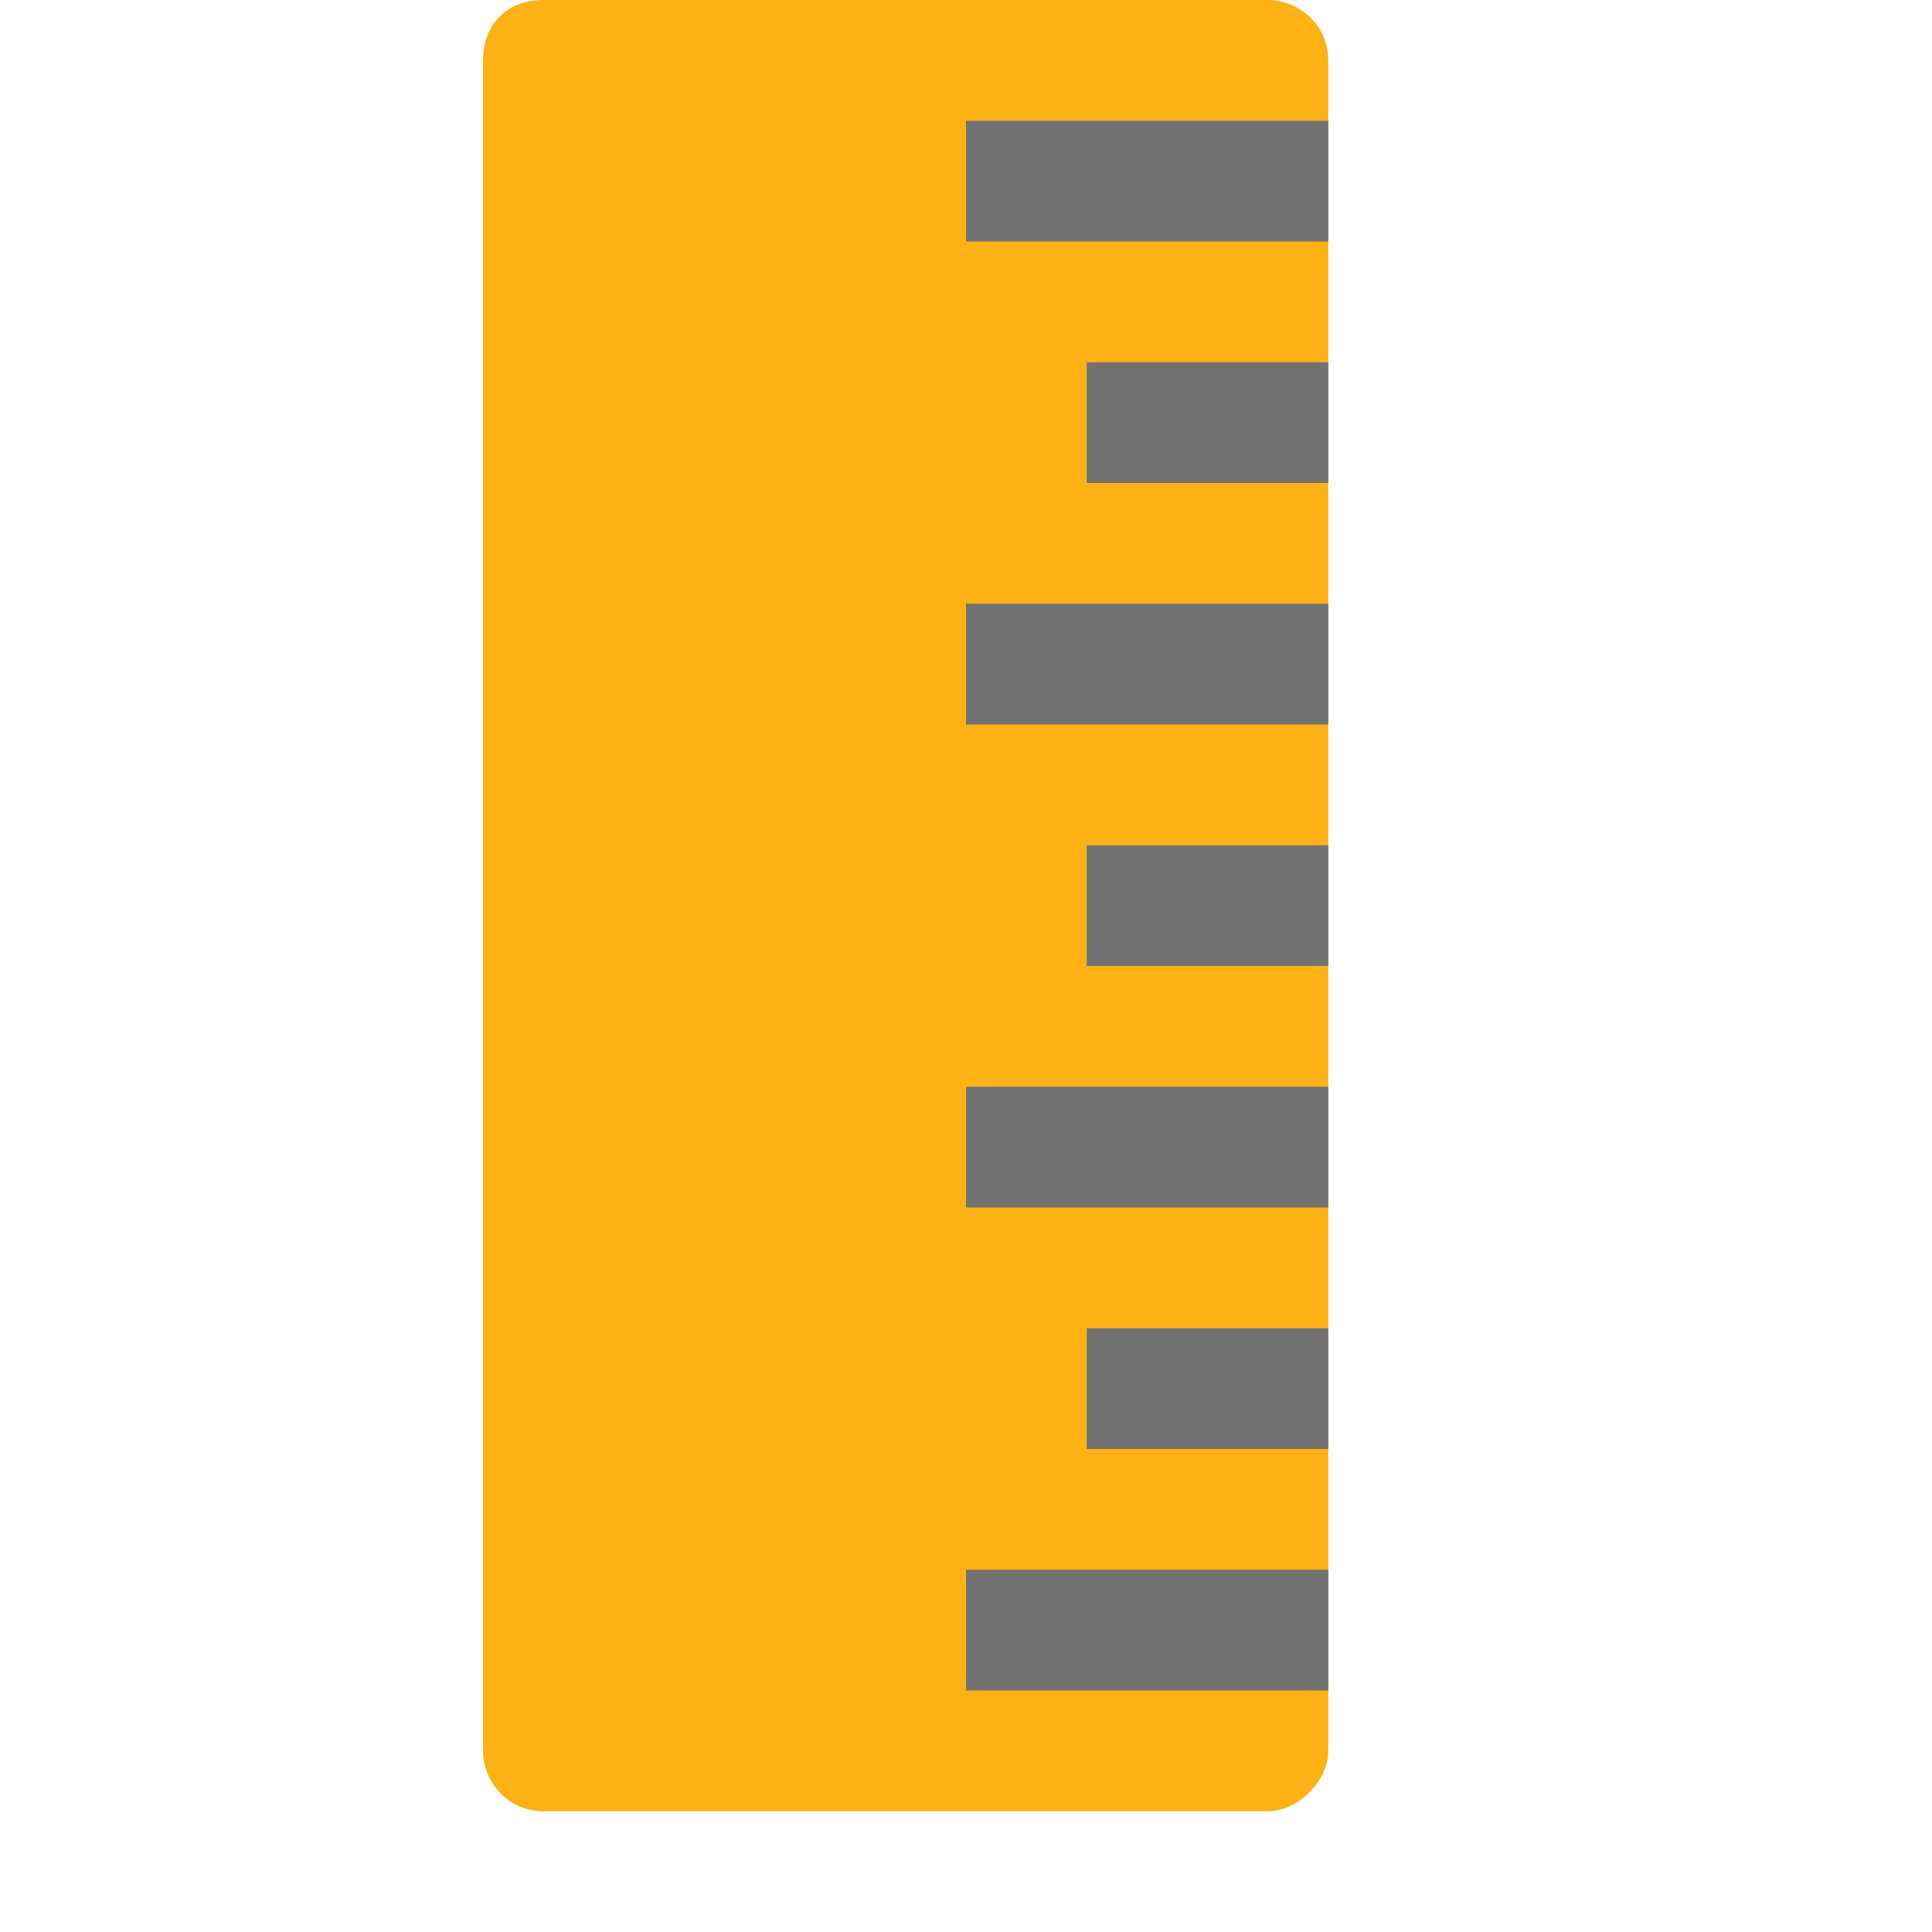 ﻿<?xml version='1.0' encoding='UTF-8'?>
<svg x="0px" y="0px" viewBox="0 0 32 32" version="1.1" xmlns="http://www.w3.org/2000/svg" xmlns:xlink="http://www.w3.org/1999/xlink" xml:space="preserve" id="RulerVertical" style="enable-background:new 0 0 32 32">
  <style type="text/css">
	.Black{fill:#727272;}
	.Yellow{fill:#FFB115;}
</style>
  <path d="M21,30H9c-0.6,0-1-0.5-1-1V1c0-0.6,0.4-1,1-1h12c0.5,0,1,0.4,1,1v28C22,29.5,21.5,30,21,30z" class="Yellow" />
  <path d="M22,4h-6V2h6V4z M18,8h4V6h-4V8z M16,12h6v-2h-6V12z M18,16h4v-2h-4V16z M16,20h6v-2h-6V20z M18,24h4v-2h-4  V24z M16,28h6v-2h-6V28z" class="Black" />
</svg>